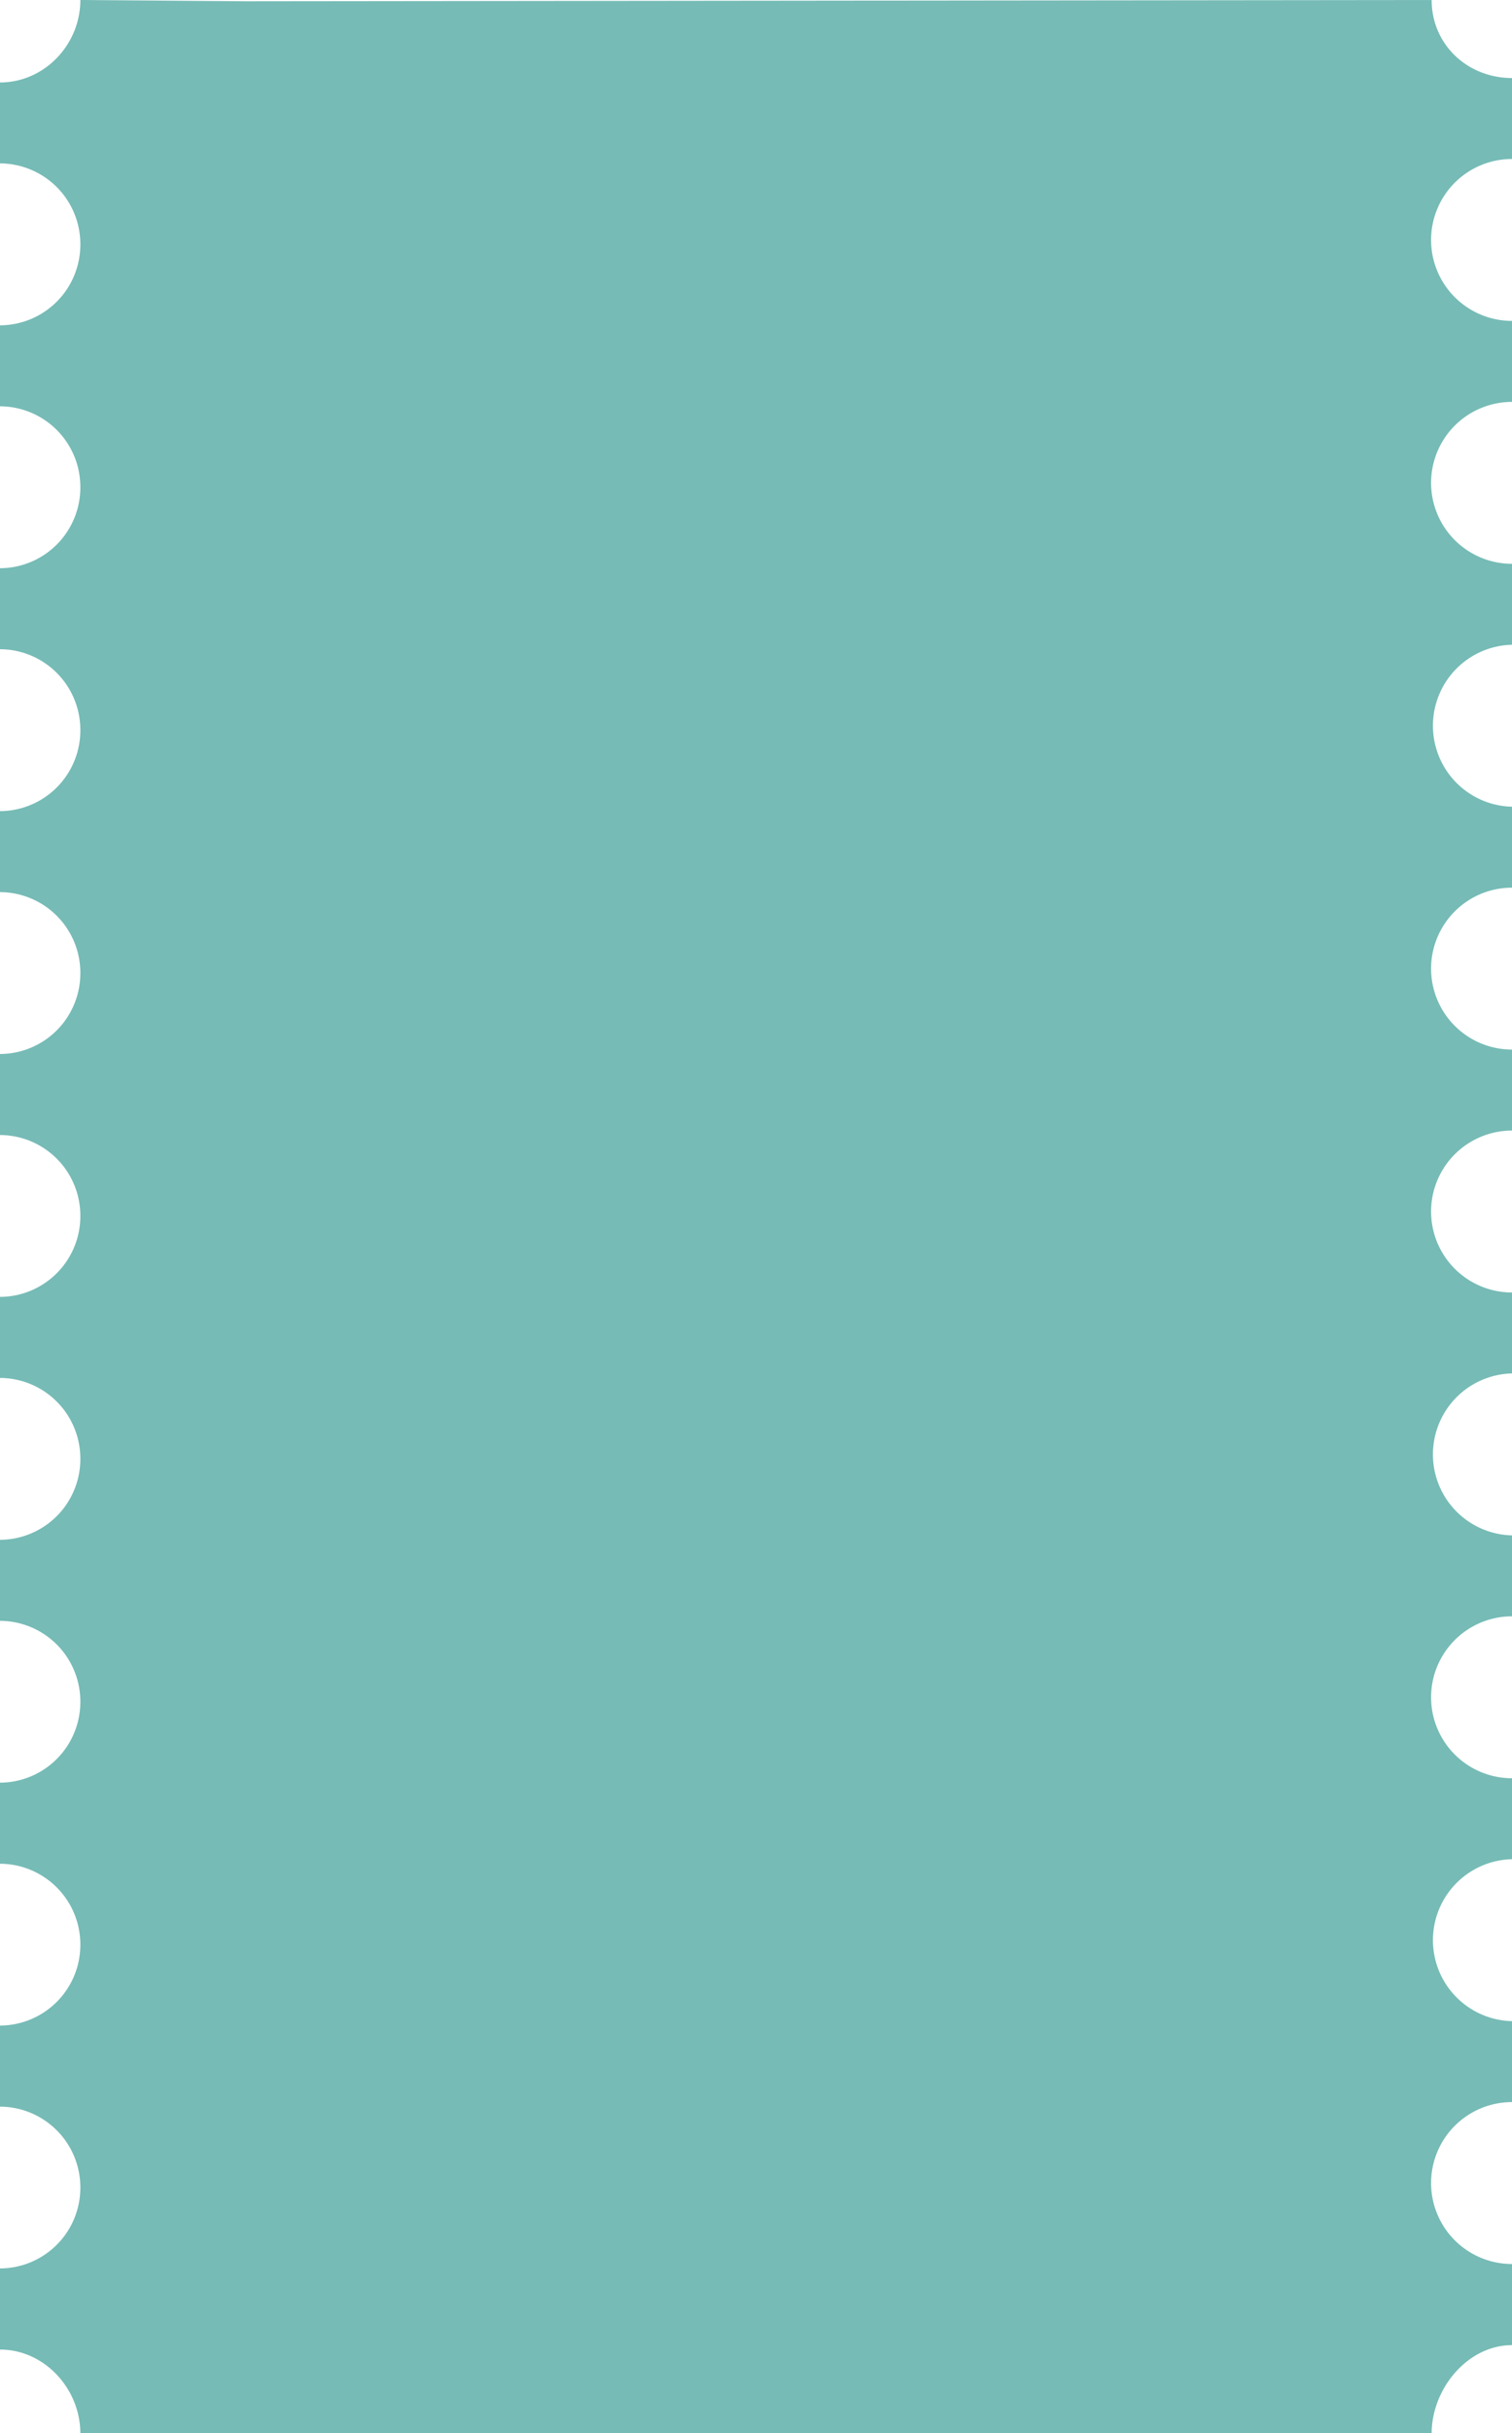 <svg xmlns="http://www.w3.org/2000/svg" viewBox="0 0 342.51 550.96"><defs><style>.cls-1{fill:#76bbb6;}</style></defs><title>cupon-corto</title><g id="Capa_2" data-name="Capa 2"><g id="Capa_1-2" data-name="Capa 1"><path class="cls-1" d="M324.31,551c0-10.12,8.15-20,18.2-20V512.63a18.33,18.33,0,0,1,0-36.66V457.64a18.34,18.34,0,0,1,0-36.67V402.64a18.33,18.33,0,0,1,0-36.66V347.65a18.34,18.34,0,0,1,0-36.67V292.65a18.33,18.33,0,0,1,0-36.66V237.65a18.33,18.33,0,0,1,0-36.66V182.66a18.34,18.34,0,0,1,0-36.67V127.66a18.33,18.33,0,0,1,0-36.66V72.66a18.33,18.33,0,0,1,0-36.66V17.67c-10.05,0-18.2-7.55-18.2-17.67L55.87.29,18.2,0c0,10.12-8.15,18.67-18.2,18.67V37A18.27,18.27,0,0,1,18.2,55.33,18.26,18.26,0,0,1,0,73.66V92a18.26,18.26,0,0,1,18.2,18.33A18.27,18.27,0,0,1,0,128.66V147a18.27,18.27,0,0,1,18.2,18.33A18.27,18.27,0,0,1,0,183.66V202a18.27,18.27,0,0,1,18.2,18.33A18.26,18.26,0,0,1,0,238.65V257a18.26,18.26,0,0,1,18.2,18.33A18.27,18.27,0,0,1,0,293.65V312a18.27,18.27,0,0,1,18.2,18.33A18.27,18.27,0,0,1,0,348.65V367a18.27,18.27,0,0,1,18.2,18.33A18.27,18.27,0,0,1,0,403.64V422a18.27,18.27,0,0,1,18.2,18.34A18.27,18.27,0,0,1,0,458.64V477A18.27,18.27,0,0,1,18.2,495.3,18.26,18.26,0,0,1,0,513.63V532c10.05,0,18.2,8.87,18.2,19Z"/></g></g></svg>
